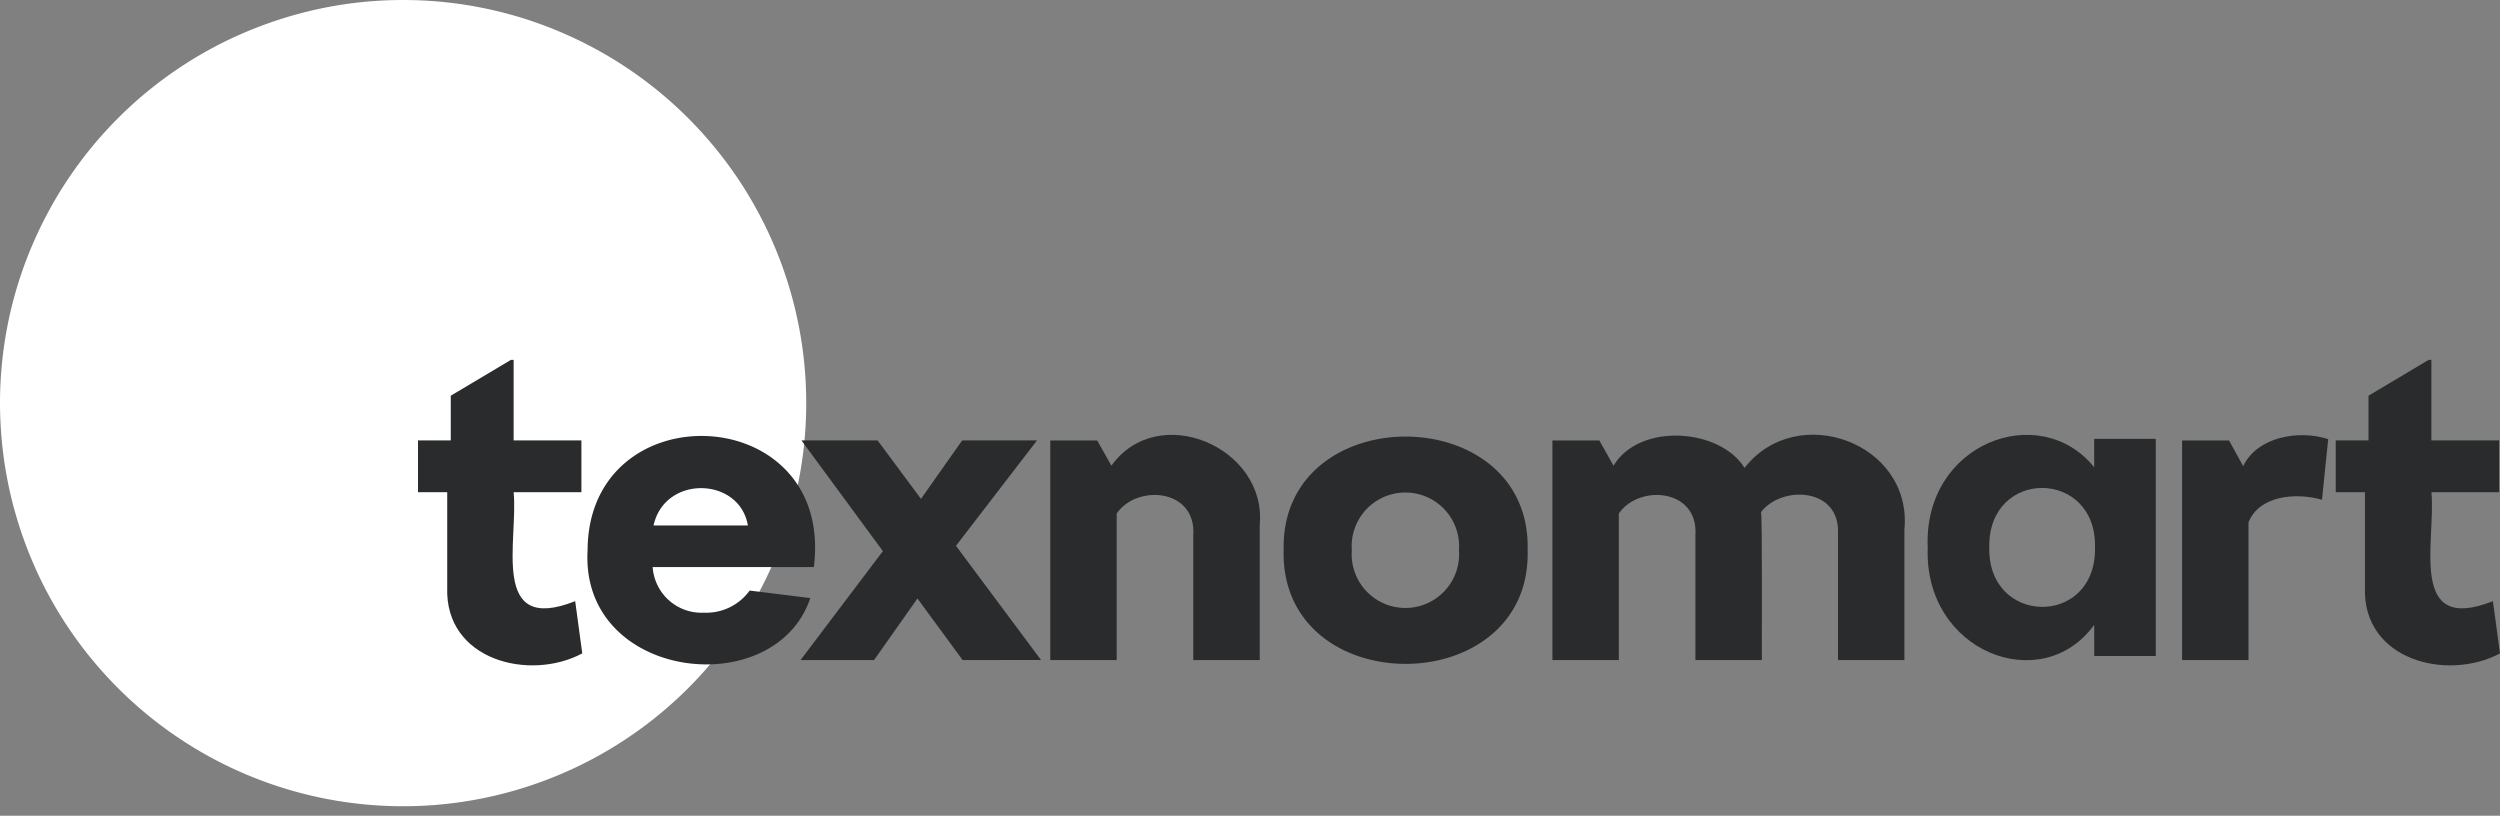<svg xmlns="http://www.w3.org/2000/svg" xmlns:xlink="http://www.w3.org/1999/xlink" width="276.651" height="90.272" viewBox="0 0 276.651 90.272"><rect x="0" y="0" width="276.651" height="90.272" fill="#808080" stroke="none"/><defs><clipPath id="a"><rect width="276.651" height="90.272" fill="none"/></clipPath></defs><g clip-path="url(#a)"><path d="M44.607,0Q46.8,0,48.98.214t4.33.642q2.15.428,4.246,1.064T61.678,3.4q2.024.839,3.958,1.872t3.755,2.251q1.821,1.217,3.516,2.607t3.243,2.94q1.549,1.55,2.94,3.243T81.7,19.825q1.217,1.823,2.25,3.755t1.872,3.957q.839,2.027,1.475,4.122t1.064,4.246q.428,2.15.642,4.331t.215,4.372q0,2.193-.215,4.373t-.642,4.33q-.427,2.149-1.064,4.247T85.82,61.679q-.838,2.026-1.872,3.958T81.7,69.392q-1.218,1.821-2.608,3.516t-2.94,3.244q-1.549,1.55-3.243,2.94T69.391,81.7q-1.823,1.218-3.755,2.251t-3.958,1.871q-2.023.838-4.122,1.475T53.31,88.36q-2.15.427-4.33.643t-4.373.215q-2.191,0-4.373-.215T35.9,88.36q-2.15-.427-4.246-1.064t-4.122-1.475q-2.023-.838-3.957-1.871T19.824,81.7Q18,80.481,16.307,79.092t-3.243-2.94q-1.549-1.55-2.94-3.244T7.516,69.392Q6.3,67.57,5.266,65.637A43.045,43.045,0,0,1,3.4,61.677q-.838-2.023-1.475-4.121T.861,53.309q-.428-2.15-.642-4.33T0,44.606q0-2.191.215-4.372T.857,35.9q.428-2.149,1.064-4.246A43.644,43.644,0,0,1,3.4,27.537q.839-2.023,1.872-3.957t2.25-3.755Q8.74,18,10.13,16.308t2.94-3.243q1.549-1.549,3.243-2.94T19.83,7.518Q21.651,6.3,23.585,5.267T27.542,3.4q2.026-.837,4.122-1.475T35.91.856Q38.06.428,40.24.214T44.607,0Z" fill="#fff"/><path d="M64.434,72.305c-5.836,3.117-15.234.759-14.944-7.3V54.47H46.256V48.738h3.626V43.789l6.663-3.969h.294v8.918h7.5V54.47h-7.5c.527,5.355-2.673,15.809,6.811,12.054Z" fill="#292b2c"/><path d="M72.323,58.145H82.76C81.844,52.768,73.564,52.519,72.323,58.145ZM77.909,67.8a5.92,5.92,0,0,0,5.047-2.449l6.712.833c-3.9,11.631-25.476,9.124-24.645-5.292.067-17.694,27.345-16.6,25.037,1.862H72.226A5.419,5.419,0,0,0,77.909,67.8Z" fill="#292b2c"/><path d="M106.524,73.04l-5-6.811-4.8,6.811H88.591L97.7,60.987,88.689,48.738h8.427l4.8,6.467,4.557-6.467h8.281L105.787,60.4,115.2,73.039Z" fill="#292b2c"/><path d="M139.4,58.1V73.04h-7.35V59.223c.335-5.17-6.247-5.654-8.476-2.4V73.041h-7.35v-24.3h5.194l1.568,2.792C128.182,44.311,140.219,49.526,139.4,58.1Z" fill="#292b2c"/><path d="M161.449,60.889a5.945,5.945,0,1,0-11.857,0,5.945,5.945,0,1,0,11.857,0Zm-19.4,0c-.392-16.8,27.436-16.738,27,0,.432,16.74-27.4,16.795-27,0Z" fill="#292b2c"/><path d="M210.741,58.635V73.041h-7.349V59.076c.263-5.153-6.245-5.4-8.525-2.4.171-.011.077,15.827.1,16.365h-7.35V59.223c.334-5.17-6.247-5.654-8.477-2.4V73.041h-7.349v-24.3h5.194l1.568,2.792c2.866-4.793,11.776-4.149,14.5.245C198.838,44.333,211.683,49,210.741,58.635Z" fill="#292b2c"/><path d="M257.64,48.591l-.686,6.712c-2.907-.831-6.949-.469-8.134,2.5V73.041h-7.349v-24.3h5.194l1.568,2.842C249.768,48.345,254.358,47.536,257.64,48.591Z" fill="#292b2c"/><path d="M276.65,72.305c-5.835,3.117-15.233.759-14.944-7.3V54.47h-3.233V48.738H262.1V43.789l6.663-3.969h.295v8.918h7.5V54.47h-7.5c.526,5.355-2.674,15.809,6.81,12.054Z" fill="#292b2c"/><path d="M231.834,60.625c.248-8.756-11.821-8.888-11.7-.09C219.91,69.276,231.971,69.423,231.834,60.625Zm-18.512,0c-.529-11.6,12.389-16.384,18.421-8.919V48.568h6.817V72.593h-6.814V69.142C225.974,77.146,212.908,72.179,213.322,60.625Z" fill="#292b2c"/></g></svg>